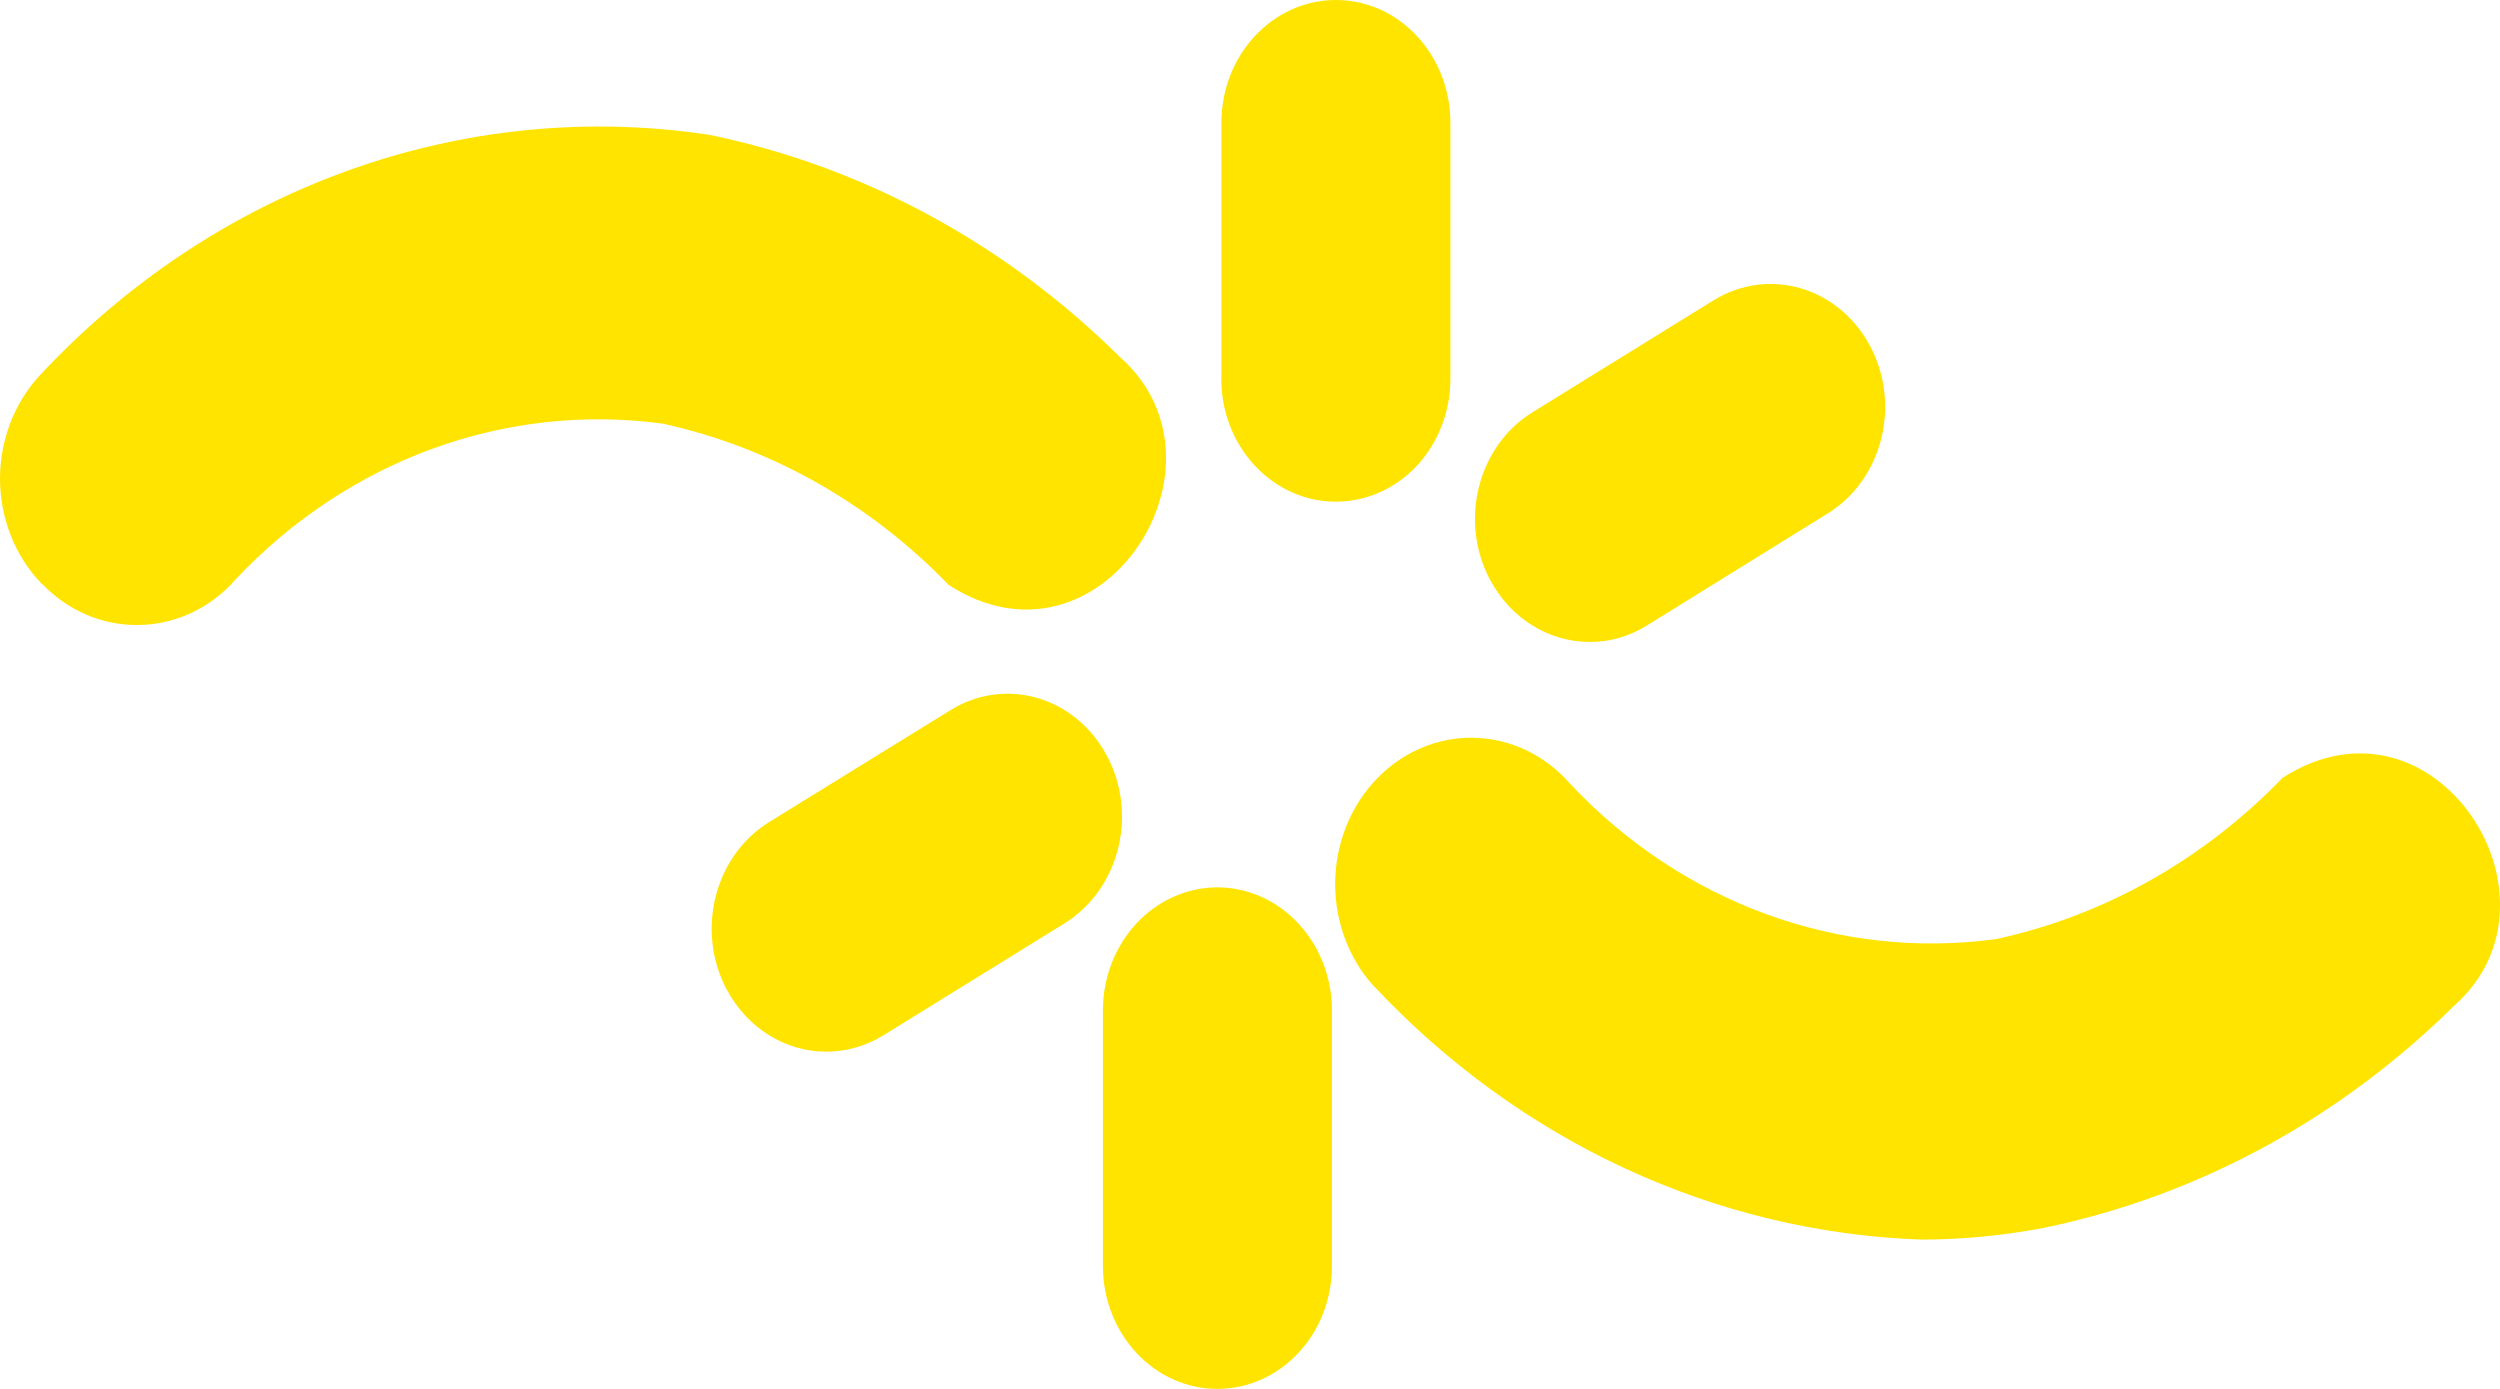 <svg 
 xmlns="http://www.w3.org/2000/svg"
 xmlns:xlink="http://www.w3.org/1999/xlink"
 width="18px" height="10px">
<path fill-rule="evenodd"  fill="rgb(255, 228, 0)"
 d="M7.941,9.122 L7.941,7.274 C7.941,7.040 8.028,6.815 8.182,6.649 C8.337,6.483 8.547,6.389 8.765,6.389 C8.984,6.389 9.194,6.483 9.348,6.649 C9.503,6.815 9.590,7.040 9.590,7.274 L9.590,9.115 C9.590,9.604 9.221,10.000 8.765,10.000 C8.312,10.000 7.944,9.607 7.941,9.121 L7.941,9.122 ZM9.888,7.097 C9.712,6.901 9.614,6.640 9.613,6.367 C9.613,6.078 9.723,5.801 9.918,5.602 C10.106,5.409 10.358,5.305 10.617,5.312 C10.877,5.319 11.124,5.437 11.302,5.640 C12.110,6.502 13.244,6.916 14.374,6.761 C15.150,6.593 15.865,6.190 16.435,5.600 C17.528,4.900 18.542,6.468 17.672,7.239 C16.844,8.058 15.819,8.613 14.714,8.841 C14.423,8.896 14.128,8.925 13.833,8.925 C12.350,8.873 10.940,8.219 9.888,7.096 L9.888,7.097 ZM5.234,7.128 C5.007,6.705 5.142,6.165 5.536,5.920 L6.842,5.114 C7.031,4.996 7.256,4.964 7.468,5.025 C7.679,5.086 7.859,5.235 7.968,5.438 C8.078,5.642 8.107,5.883 8.050,6.110 C7.993,6.337 7.855,6.530 7.665,6.648 L6.361,7.454 C6.235,7.532 6.093,7.572 5.949,7.572 C5.653,7.572 5.381,7.402 5.234,7.127 L5.234,7.128 ZM10.730,4.178 C10.621,3.975 10.591,3.733 10.648,3.507 C10.705,3.280 10.843,3.086 11.033,2.969 L12.338,2.162 C12.733,1.919 13.236,2.065 13.463,2.488 C13.690,2.911 13.555,3.452 13.161,3.696 L11.857,4.504 C11.732,4.582 11.589,4.623 11.445,4.622 C11.150,4.622 10.877,4.452 10.730,4.177 L10.730,4.178 ZM0.306,4.209 C0.110,4.010 -0.000,3.733 0.000,3.444 C0.001,3.172 0.100,2.911 0.275,2.715 C1.541,1.349 3.332,0.702 5.109,0.971 C6.215,1.199 7.240,1.754 8.067,2.574 C8.937,3.347 7.923,4.915 6.831,4.212 C6.261,3.622 5.546,3.219 4.770,3.050 C3.640,2.898 2.507,3.311 1.697,4.171 C1.514,4.381 1.257,4.500 0.988,4.500 C0.734,4.502 0.489,4.396 0.306,4.207 L0.306,4.209 ZM8.794,2.735 L8.794,0.885 C8.794,0.396 9.163,0.000 9.619,0.000 C10.074,0.000 10.443,0.396 10.443,0.885 L10.443,2.727 C10.443,2.962 10.356,3.187 10.202,3.353 C10.047,3.519 9.837,3.612 9.619,3.612 C9.400,3.613 9.190,3.519 9.035,3.353 C8.880,3.187 8.793,2.962 8.793,2.727 L8.794,2.735 Z"/>
</svg>
